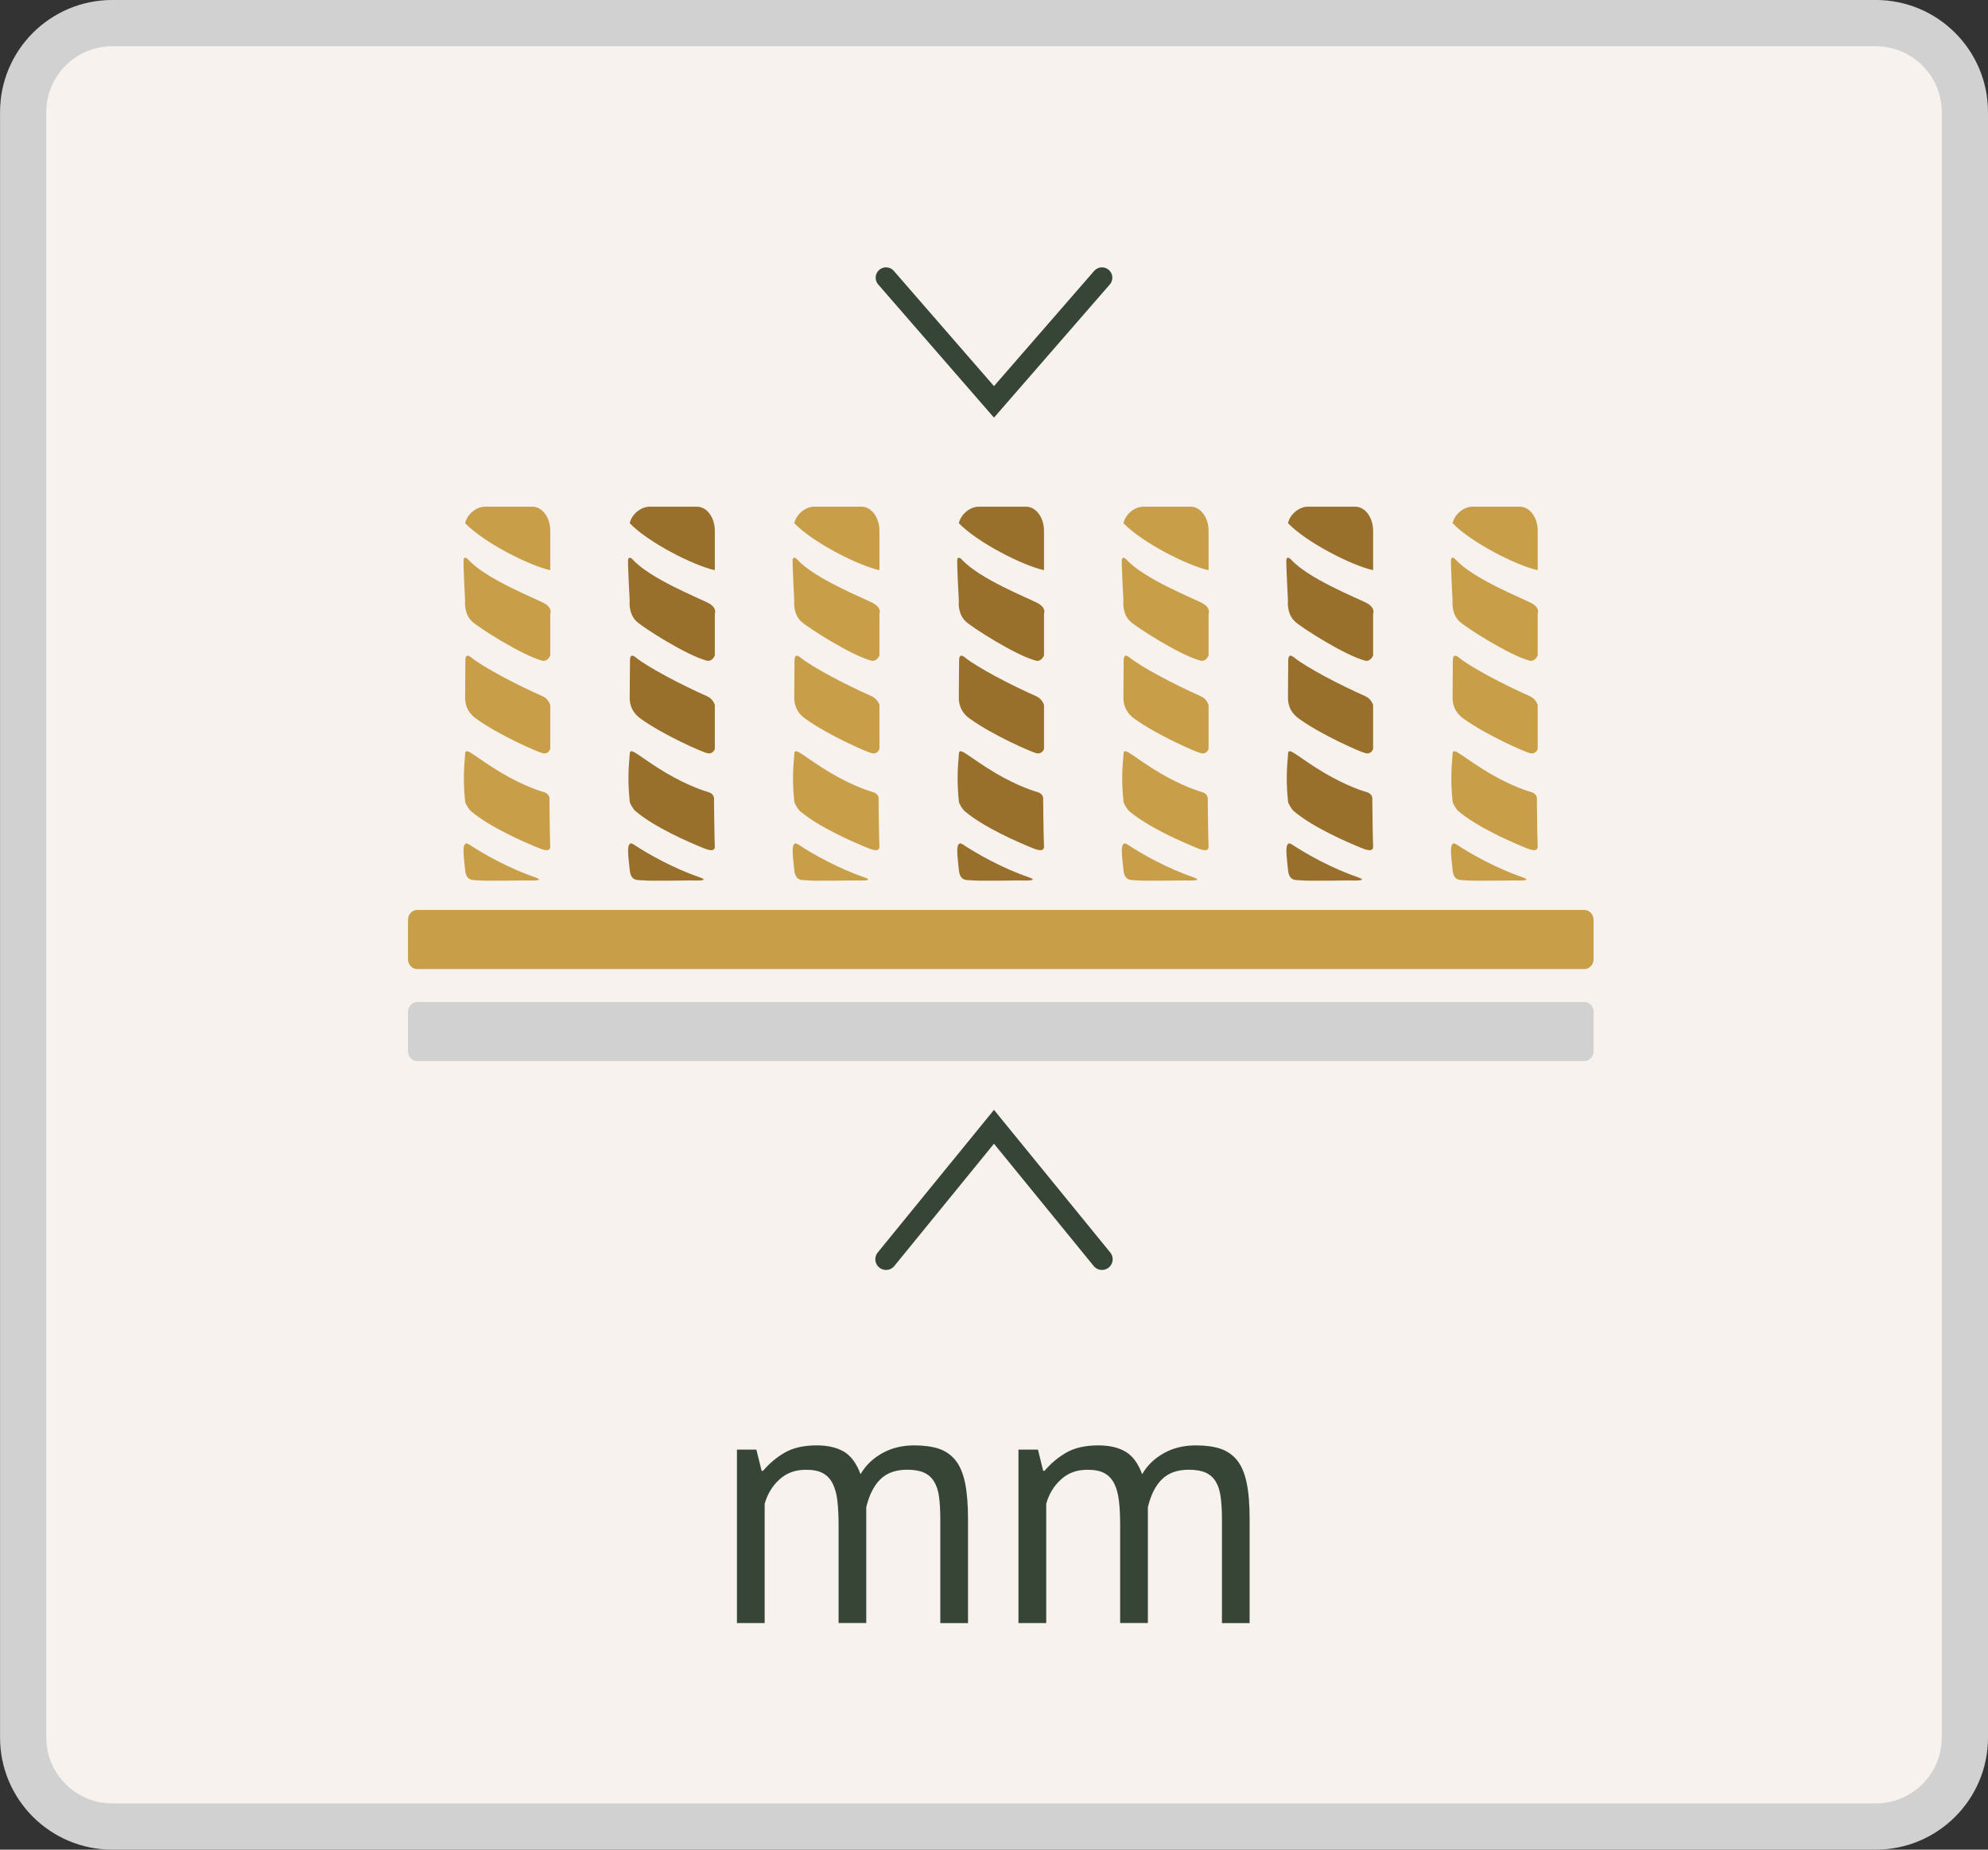 <?xml version="1.0" encoding="utf-8"?>
<!-- Generator: Adobe Illustrator 16.0.0, SVG Export Plug-In . SVG Version: 6.00 Build 0)  -->
<!DOCTYPE svg PUBLIC "-//W3C//DTD SVG 1.1//EN" "http://www.w3.org/Graphics/SVG/1.1/DTD/svg11.dtd">
<svg version="1.1" id="Layer_1" xmlns="http://www.w3.org/2000/svg" xmlns:xlink="http://www.w3.org/1999/xlink" x="0px" y="0px"
	 width="86px" height="80px" viewBox="0 0 86 80" enable-background="new 0 0 86 80" xml:space="preserve">
<rect x="0" y="0" width="86" height="80" fill="#333333" stroke="none"/>
<g>
	<g>
		<path fill="#F7F2ED" d="M927.476,261.369c0,2.68-2.182,4.85-4.861,4.85h-76.275c-2.688,0-4.858-2.172-4.858-4.85v-70.303
			c0-2.678,2.175-4.852,4.858-4.852h76.275c2.684,0,4.861,2.171,4.861,4.852V261.369L927.476,261.369z"/>
	</g>
	<g>
		<g>
			<path fill="#D1D1D1" d="M922.612,188.217c1.578,0,2.861,1.279,2.861,2.852v70.303c0,1.57-1.283,2.854-2.861,2.854h-76.275
				c-1.576,0-2.859-1.279-2.859-2.854v-70.303c0-1.569,1.283-2.852,2.859-2.852H922.612 M922.612,186.217h-76.275
				c-2.688,0-4.859,2.172-4.859,4.852v70.303c0,2.68,2.176,4.854,4.859,4.854h76.275c2.682,0,4.861-2.172,4.861-4.854v-70.303
				C927.476,188.389,925.296,186.217,922.612,186.217L922.612,186.217z"/>
		</g>
	</g>
</g>
<g>
	<path fill="#FFFFFF" d="M899.688,244.623l-0.453,0.148c-5.728,1.871-11.731,0.584-15.675-3.357
		c-4.211-4.211-5.337-10.773-2.982-16.709l-15.743-15.742l10.332-10.333l15.743,15.743c5.935-2.352,12.498-1.227,16.708,2.984
		c3.939,3.939,5.229,9.947,3.356,15.672l-0.146,0.455L899.688,244.623z"/>
	<path fill="#D1D1D1" d="M898.612,242.871l10.461-10.461c1.583-4.846,0.669-10.1-2.871-13.639
		c-4.061-4.06-10.372-4.668-15.738-2.016l-15.299-15.299l-7.504,7.504l15.299,15.3c-2.652,5.364-2.044,11.681,2.015,15.737
		C888.514,243.539,893.768,244.453,898.612,242.871z"/>
	
		<rect x="863.208" y="202.887" transform="matrix(0.707 -0.707 0.707 0.707 110.798 674.761)" fill="#B2ADAD" width="13.28" height="1.516"/>
	
		<line fill="none" stroke="#FFFFFF" stroke-width="0.425" stroke-miterlimit="10" x1="869.469" y1="209.939" x2="873.128" y2="206.282"/>
	
		<line fill="none" stroke="#FFFFFF" stroke-width="0.425" stroke-miterlimit="10" x1="873.018" y1="213.488" x2="876.677" y2="209.831"/>
	
		<line fill="none" stroke="#FFFFFF" stroke-width="0.425" stroke-miterlimit="10" x1="876.566" y1="217.038" x2="880.225" y2="213.38"/>
	
		<line fill="none" stroke="#FFFFFF" stroke-width="0.425" stroke-miterlimit="10" x1="880.115" y1="220.587" x2="883.773" y2="216.928"/>
	
		<line fill="none" stroke="#FFFFFF" stroke-width="0.372" stroke-miterlimit="10" x1="871.15" y1="211.809" x2="873.449" y2="209.512"/>
	
		<line fill="none" stroke="#FFFFFF" stroke-width="0.372" stroke-miterlimit="10" x1="874.698" y1="215.355" x2="876.997" y2="213.059"/>
	
		<line fill="none" stroke="#FFFFFF" stroke-width="0.372" stroke-miterlimit="10" x1="878.247" y1="218.904" x2="880.545" y2="216.607"/>
	<path fill="#E5BB70" d="M883.48,229.333c-0.455,3.478,0.549,6.894,2.906,9.253c1.956,1.956,4.655,3.033,7.602,3.033
		c0,0,0,0,0.001,0c1.188,0,2.383-0.174,3.56-0.514l9.76-9.76c0.194-0.673,0.313-1.345,0.396-2.015L883.48,229.333L883.48,229.333z"
		/>
</g>
<g>
	<rect x="843.531" y="249.309" fill="#D1D1D1" width="81.891" height="7.017"/>
</g>
<path fill="#E5BB70" d="M863.348,211.958l1.942,3.364c0,0,1.652,2.924,1.943,3.962c0.29,1.036,0.29,4.766-4.035,4.766
	c-4.324,0-4.19-3.716-3.735-4.766s1.941-3.962,1.941-3.962L863.348,211.958z"/>
<g>
	<path fill="#E5BB70" d="M877,247.309V246.5c0-1.104-0.896-2-2-2h-21.5c-1.104,0-2,0.896-2,2v0.809H877z"/>
</g>
<g>
	<g>
		<path fill="#F7F2ED" d="M4.861,78.999c-2.13,0-3.859-1.728-3.859-3.848V4.846c0-2.121,1.729-3.851,3.859-3.851H81.14
			c2.131,0,3.86,1.729,3.86,3.851v70.306c0,2.12-1.729,3.848-3.858,3.848H4.861z"/>
		<path fill="#D1D1D1" d="M81.142,1.999c1.576,0,2.858,1.277,2.858,2.85v70.303c0,1.57-1.282,2.848-2.858,2.848H4.861
			c-1.578,0-2.859-1.276-2.859-2.848V4.849c0-1.572,1.281-2.85,2.859-2.85H81.142 M81.142-0.001H4.861
			c-2.686,0-4.859,2.172-4.859,4.85v70.303C0.002,77.827,2.177,80,4.861,80H81.14c2.687,0,4.86-2.173,4.86-4.849V4.849
			C86,2.171,83.826-0.001,81.142-0.001L81.142-0.001z"/>
	</g>
</g>
<g>
	<g>
		<path fill="#C99E48" d="M68.937,41.487c0,0.236-0.181,0.427-0.404,0.427H18.054c-0.224,0-0.404-0.19-0.404-0.427v-1.704
			c0-0.235,0.181-0.427,0.404-0.427h50.479c0.224,0,0.404,0.191,0.404,0.427V41.487z"/>
		<path fill="#D1D1D1" d="M68.937,45.468c0,0.234-0.181,0.426-0.404,0.426H18.054c-0.224,0-0.404-0.191-0.404-0.426v-1.707
			c0-0.233,0.181-0.424,0.404-0.424h50.479c0.224,0,0.404,0.19,0.404,0.424V45.468z"/>
	</g>
	<g>
		<g>
			<path fill="#986F2B" d="M45.163,24.661v-1.705c0-0.575-0.347-1.041-0.772-1.041h-2.057c-0.345,0-0.757,0.294-0.855,0.713
				C42.292,23.471,44.254,24.463,45.163,24.661z"/>
			<path fill="#986F2B" d="M45.163,32.389v-1.896c0,0-0.07-0.263-0.337-0.38c-1.118-0.494-2.561-1.254-3.075-1.671
				c-0.157-0.129-0.259-0.125-0.261,0.126c-0.005,0.438-0.014,1.438-0.012,1.615c0.005,0.466,0.237,0.727,0.467,0.894
				c0.991,0.719,2.687,1.457,2.891,1.5C45.098,32.631,45.163,32.389,45.163,32.389z"/>
			<path fill="#986F2B" d="M41.479,32.638c0,0.189-0.12,0.87,0,2.02c0.012,0.125,0.186,0.367,0.234,0.409
				c0.827,0.71,2.31,1.351,2.952,1.612c0.293,0.119,0.515,0.156,0.498-0.093c-0.019-0.249-0.037-1.992-0.037-1.992
				s0.055-0.252-0.255-0.339c-0.286-0.081-1.131-0.373-2.192-1.057C41.715,32.577,41.479,32.296,41.479,32.638z"/>
			<path fill="#986F2B" d="M45.163,28.348v-1.802c0,0,0.122-0.256-0.292-0.47c-0.411-0.213-2.518-1.053-3.259-1.874
				c-0.065-0.073-0.186-0.142-0.202,0.013c-0.017,0.155,0.068,1.771,0.068,1.771s-0.068,0.56,0.31,0.902
				c0.293,0.267,2.157,1.46,3.026,1.686C45.051,28.634,45.163,28.348,45.163,28.348z"/>
			<path fill="#986F2B" d="M41.479,37.611c0.044,0.543,0.377,0.437,0.617,0.468c0.24,0.029,2.056,0,2.056,0s0.864,0.043,0.377-0.126
				c-1.167-0.403-2.236-1.005-2.877-1.43C41.272,36.274,41.445,37.176,41.479,37.611z"/>
		</g>
		<g>
			<path fill="#C99E48" d="M52.282,24.661v-1.705c0-0.575-0.347-1.041-0.772-1.041h-2.056c-0.345,0-0.756,0.294-0.854,0.713
				C49.411,23.471,51.374,24.463,52.282,24.661z"/>
			<path fill="#C99E48" d="M52.282,32.389v-1.896c0,0-0.07-0.263-0.335-0.38c-1.118-0.494-2.562-1.254-3.077-1.671
				c-0.157-0.129-0.258-0.125-0.261,0.126c-0.004,0.438-0.012,1.438-0.01,1.615c0.005,0.466,0.237,0.727,0.465,0.894
				c0.991,0.719,2.687,1.457,2.891,1.5C52.217,32.631,52.282,32.389,52.282,32.389z"/>
			<path fill="#C99E48" d="M48.6,32.638c0,0.189-0.121,0.87,0,2.02c0.012,0.125,0.186,0.367,0.23,0.409
				c0.83,0.71,2.313,1.351,2.956,1.612c0.291,0.119,0.513,0.156,0.496-0.093c-0.019-0.249-0.035-1.992-0.035-1.992
				s0.053-0.252-0.257-0.339c-0.286-0.081-1.13-0.373-2.194-1.057C48.833,32.577,48.6,32.296,48.6,32.638z"/>
			<path fill="#C99E48" d="M52.282,28.348v-1.802c0,0,0.122-0.256-0.292-0.47c-0.41-0.213-2.519-1.053-3.259-1.874
				c-0.063-0.073-0.185-0.142-0.202,0.013c-0.016,0.155,0.07,1.771,0.07,1.771s-0.07,0.56,0.308,0.902
				c0.295,0.267,2.159,1.46,3.028,1.686C52.17,28.634,52.282,28.348,52.282,28.348z"/>
			<path fill="#C99E48" d="M48.6,37.611c0.041,0.543,0.374,0.437,0.615,0.468c0.239,0.029,2.058,0,2.058,0s0.863,0.043,0.373-0.126
				c-1.163-0.403-2.234-1.005-2.876-1.43C48.392,36.274,48.564,37.176,48.6,37.611z"/>
		</g>
		<g>
			<path fill="#C99E48" d="M38.044,24.661v-1.705c0-0.575-0.347-1.041-0.771-1.041h-2.058c-0.345,0-0.757,0.294-0.855,0.713
				C35.171,23.471,37.135,24.463,38.044,24.661z"/>
			<path fill="#C99E48" d="M38.044,32.389v-1.896c0,0-0.07-0.263-0.335-0.38c-1.12-0.494-2.562-1.254-3.077-1.671
				c-0.157-0.129-0.258-0.125-0.261,0.126c-0.005,0.438-0.014,1.438-0.012,1.615c0.005,0.466,0.237,0.727,0.467,0.894
				c0.991,0.719,2.687,1.457,2.891,1.5C37.979,32.631,38.044,32.389,38.044,32.389z"/>
			<path fill="#C99E48" d="M34.359,32.638c0,0.189-0.12,0.87,0,2.02c0.014,0.125,0.188,0.367,0.232,0.409
				c0.829,0.71,2.313,1.351,2.955,1.612c0.293,0.119,0.512,0.156,0.497-0.093c-0.019-0.249-0.037-1.992-0.037-1.992
				s0.056-0.252-0.256-0.339c-0.285-0.081-1.13-0.373-2.193-1.057C34.594,32.577,34.359,32.296,34.359,32.638z"/>
			<path fill="#C99E48" d="M38.044,28.348v-1.802c0,0,0.12-0.256-0.293-0.47c-0.412-0.213-2.518-1.053-3.258-1.874
				c-0.065-0.073-0.186-0.142-0.202,0.013c-0.017,0.155,0.068,1.771,0.068,1.771s-0.068,0.56,0.308,0.902
				c0.295,0.267,2.16,1.46,3.028,1.686C37.932,28.634,38.044,28.348,38.044,28.348z"/>
			<path fill="#C99E48" d="M34.359,37.611c0.044,0.543,0.377,0.437,0.616,0.468c0.239,0.029,2.057,0,2.057,0
				s0.864,0.043,0.375-0.126c-1.163-0.403-2.236-1.005-2.877-1.43C34.153,36.274,34.324,37.176,34.359,37.611z"/>
		</g>
		<g>
			<path fill="#986F2B" d="M30.923,24.661v-1.705c0-0.575-0.345-1.041-0.771-1.041h-2.056c-0.345,0-0.757,0.294-0.855,0.713
				C28.052,23.471,30.014,24.463,30.923,24.661z"/>
			<path fill="#986F2B" d="M30.923,32.389v-1.896c0,0-0.068-0.263-0.335-0.38c-1.119-0.494-2.561-1.254-3.075-1.671
				c-0.157-0.129-0.261-0.125-0.261,0.126c-0.005,0.438-0.014,1.438-0.012,1.615c0.004,0.466,0.237,0.727,0.466,0.894
				c0.992,0.719,2.688,1.457,2.893,1.5C30.857,32.631,30.923,32.389,30.923,32.389z"/>
			<path fill="#986F2B" d="M27.24,32.638c0,0.189-0.12,0.87,0,2.02c0.012,0.125,0.186,0.367,0.234,0.409
				c0.827,0.71,2.31,1.351,2.951,1.612c0.293,0.119,0.514,0.156,0.497-0.093s-0.035-1.992-0.035-1.992s0.054-0.252-0.256-0.339
				c-0.286-0.081-1.132-0.373-2.193-1.057C27.475,32.577,27.24,32.296,27.24,32.638z"/>
			<path fill="#986F2B" d="M30.923,28.348v-1.802c0,0,0.122-0.256-0.291-0.47c-0.41-0.213-2.518-1.053-3.258-1.874
				c-0.065-0.073-0.186-0.142-0.204,0.013c-0.017,0.155,0.07,1.771,0.07,1.771s-0.07,0.56,0.308,0.902
				c0.293,0.267,2.158,1.46,3.028,1.686C30.813,28.634,30.923,28.348,30.923,28.348z"/>
			<path fill="#986F2B" d="M27.24,37.611c0.044,0.543,0.375,0.437,0.616,0.468c0.239,0.029,2.056,0,2.056,0s0.865,0.043,0.376-0.126
				c-1.165-0.403-2.236-1.005-2.877-1.43C27.034,36.274,27.205,37.176,27.24,37.611z"/>
		</g>
		<g>
			<path fill="#C99E48" d="M23.804,24.661v-1.705c0-0.575-0.345-1.041-0.771-1.041h-2.056c-0.345,0-0.757,0.294-0.856,0.713
				C20.934,23.471,22.895,24.463,23.804,24.661z"/>
			<path fill="#C99E48" d="M23.804,32.389v-1.896c0,0-0.068-0.263-0.333-0.38c-1.12-0.494-2.563-1.254-3.076-1.671
				c-0.159-0.129-0.26-0.125-0.263,0.126c-0.004,0.438-0.014,1.438-0.012,1.615c0.006,0.466,0.239,0.727,0.468,0.894
				c0.989,0.719,2.686,1.457,2.89,1.5C23.738,32.631,23.804,32.389,23.804,32.389z"/>
			<path fill="#C99E48" d="M20.12,32.638c0,0.189-0.119,0.87,0,2.02c0.013,0.125,0.188,0.367,0.234,0.409
				c0.828,0.71,2.312,1.351,2.954,1.612c0.291,0.119,0.512,0.156,0.495-0.093c-0.019-0.249-0.035-1.992-0.035-1.992
				s0.054-0.252-0.256-0.339c-0.286-0.081-1.13-0.373-2.193-1.057C20.355,32.577,20.12,32.296,20.12,32.638z"/>
			<path fill="#C99E48" d="M23.804,28.348v-1.802c0,0,0.122-0.256-0.291-0.47c-0.412-0.213-2.518-1.053-3.258-1.874
				c-0.064-0.073-0.186-0.142-0.202,0.013c-0.017,0.155,0.067,1.771,0.067,1.771s-0.067,0.56,0.31,0.902
				c0.294,0.267,2.159,1.46,3.027,1.686C23.693,28.634,23.804,28.348,23.804,28.348z"/>
			<path fill="#C99E48" d="M20.12,37.611c0.045,0.543,0.376,0.437,0.617,0.468c0.239,0.029,2.056,0,2.056,0s0.863,0.043,0.377-0.126
				c-1.165-0.403-2.236-1.005-2.878-1.43C19.915,36.274,20.086,37.176,20.12,37.611z"/>
		</g>
		<g>
			<path fill="#986F2B" d="M59.4,24.661v-1.705c0-0.575-0.345-1.041-0.771-1.041h-2.056c-0.345,0-0.758,0.294-0.855,0.713
				C56.53,23.471,58.493,24.463,59.4,24.661z"/>
			<path fill="#986F2B" d="M59.4,32.389v-1.896c0,0-0.07-0.263-0.333-0.38c-1.119-0.494-2.564-1.254-3.076-1.671
				c-0.159-0.129-0.26-0.125-0.263,0.126c-0.005,0.438-0.012,1.438-0.011,1.615c0.004,0.466,0.236,0.727,0.466,0.894
				c0.992,0.719,2.687,1.457,2.893,1.5C59.336,32.631,59.4,32.389,59.4,32.389z"/>
			<path fill="#986F2B" d="M55.718,32.638c0,0.189-0.12,0.87,0,2.02c0.011,0.125,0.187,0.367,0.233,0.409
				c0.828,0.71,2.312,1.351,2.952,1.612c0.295,0.119,0.515,0.156,0.497-0.093c-0.017-0.249-0.035-1.992-0.035-1.992
				s0.054-0.252-0.256-0.339c-0.286-0.081-1.13-0.373-2.194-1.057C55.951,32.577,55.718,32.296,55.718,32.638z"/>
			<path fill="#986F2B" d="M59.4,28.348v-1.802c0,0,0.122-0.256-0.289-0.47c-0.412-0.213-2.52-1.053-3.259-1.874
				c-0.065-0.073-0.187-0.142-0.205,0.013c-0.015,0.155,0.07,1.771,0.07,1.771s-0.07,0.56,0.309,0.902
				c0.293,0.267,2.159,1.46,3.028,1.686C59.29,28.634,59.4,28.348,59.4,28.348z"/>
			<path fill="#986F2B" d="M55.718,37.611c0.044,0.543,0.375,0.437,0.616,0.468c0.239,0.029,2.058,0,2.058,0
				s0.863,0.043,0.377-0.126c-1.167-0.403-2.238-1.005-2.881-1.43C55.513,36.274,55.683,37.176,55.718,37.611z"/>
		</g>
		<g>
			<path fill="#C99E48" d="M66.52,24.661v-1.705c0-0.575-0.345-1.041-0.77-1.041h-2.058c-0.343,0-0.756,0.294-0.855,0.713
				C63.649,23.471,65.612,24.463,66.52,24.661z"/>
			<path fill="#C99E48" d="M66.52,32.389v-1.896c0,0-0.07-0.263-0.335-0.38c-1.119-0.494-2.561-1.254-3.074-1.671
				c-0.159-0.129-0.26-0.125-0.262,0.126c-0.005,0.438-0.013,1.438-0.012,1.615c0.006,0.466,0.238,0.727,0.468,0.894
				c0.99,0.719,2.687,1.457,2.889,1.5C66.456,32.631,66.52,32.389,66.52,32.389z"/>
			<path fill="#C99E48" d="M62.837,32.638c0,0.189-0.12,0.87,0,2.02c0.012,0.125,0.187,0.367,0.233,0.409
				c0.83,0.71,2.31,1.351,2.954,1.612c0.291,0.119,0.512,0.156,0.495-0.093s-0.033-1.992-0.033-1.992s0.052-0.252-0.256-0.339
				c-0.288-0.081-1.132-0.373-2.194-1.057C63.073,32.577,62.837,32.296,62.837,32.638z"/>
			<path fill="#C99E48" d="M66.52,28.348v-1.802c0,0,0.122-0.256-0.289-0.47c-0.412-0.213-2.52-1.053-3.259-1.874
				c-0.065-0.073-0.187-0.142-0.203,0.013c-0.017,0.155,0.068,1.771,0.068,1.771s-0.068,0.56,0.309,0.902
				c0.293,0.267,2.159,1.46,3.026,1.686C66.409,28.634,66.52,28.348,66.52,28.348z"/>
			<path fill="#C99E48" d="M62.837,37.611c0.042,0.543,0.375,0.437,0.618,0.468c0.239,0.029,2.056,0,2.056,0
				s0.863,0.043,0.376-0.126c-1.165-0.403-2.237-1.005-2.879-1.43C62.632,36.274,62.802,37.176,62.837,37.611z"/>
		</g>
	</g>
</g>
<g enable-background="new    ">
	<path fill="#374537" d="M36.277,70.192v-4.244c0-0.398-0.02-0.748-0.053-1.043s-0.104-0.543-0.203-0.74
		c-0.1-0.199-0.242-0.352-0.428-0.451c-0.186-0.102-0.428-0.145-0.729-0.145c-0.459,0-0.844,0.139-1.146,0.42
		c-0.305,0.275-0.518,0.629-0.639,1.049v5.16h-1.199v-7.5h0.84l0.227,0.916h0.063c0.271-0.32,0.582-0.582,0.938-0.787
		c0.354-0.205,0.814-0.313,1.389-0.313c0.48,0,0.871,0.094,1.178,0.275c0.309,0.189,0.541,0.51,0.711,0.971
		c0.23-0.395,0.547-0.691,0.953-0.916c0.404-0.223,0.861-0.33,1.373-0.33c0.42,0,0.773,0.049,1.064,0.145
		c0.289,0.098,0.527,0.264,0.721,0.502c0.189,0.24,0.326,0.564,0.412,0.98c0.084,0.41,0.127,0.93,0.127,1.559v4.5h-1.199v-4.514
		c0-0.361-0.02-0.674-0.053-0.939c-0.035-0.268-0.105-0.484-0.211-0.658c-0.104-0.178-0.25-0.307-0.438-0.395
		c-0.184-0.084-0.428-0.127-0.727-0.127c-0.5,0-0.893,0.141-1.17,0.42c-0.281,0.277-0.48,0.684-0.604,1.199v5.01h-1.197V70.192
		L36.277,70.192z"/>
	<path fill="#374537" d="M48.457,70.192v-4.244c0-0.398-0.018-0.748-0.053-1.043s-0.104-0.543-0.203-0.74
		c-0.102-0.199-0.242-0.352-0.428-0.451c-0.188-0.102-0.43-0.145-0.729-0.145c-0.463,0-0.846,0.139-1.146,0.42
		c-0.307,0.275-0.52,0.629-0.639,1.049v5.16h-1.201v-7.5h0.844l0.225,0.916h0.061c0.271-0.32,0.582-0.582,0.939-0.787
		c0.355-0.205,0.816-0.313,1.389-0.313c0.48,0,0.873,0.094,1.18,0.275c0.307,0.186,0.543,0.51,0.713,0.971
		c0.229-0.395,0.547-0.691,0.951-0.916c0.404-0.223,0.861-0.33,1.373-0.33c0.42,0,0.773,0.049,1.063,0.145
		c0.291,0.098,0.529,0.264,0.723,0.502c0.189,0.24,0.328,0.564,0.412,0.98c0.086,0.408,0.127,0.93,0.127,1.559v4.5h-1.197v-4.514
		c0-0.361-0.021-0.674-0.055-0.939c-0.035-0.268-0.104-0.484-0.209-0.658c-0.104-0.178-0.25-0.307-0.438-0.395
		c-0.189-0.084-0.432-0.127-0.73-0.127c-0.5,0-0.891,0.141-1.17,0.42c-0.281,0.277-0.479,0.684-0.602,1.199v5.01h-1.199V70.192
		L48.457,70.192z"/>
</g>
<polyline fill="none" stroke="#374537" stroke-width="0.925" stroke-linecap="round" stroke-miterlimit="10" points="
	47.671,54.464 42.999,48.735 38.329,54.464 "/>
<polyline fill="none" stroke="#374537" stroke-width="0.895" stroke-linecap="round" stroke-miterlimit="10" points="
	47.671,12.011 42.999,17.382 38.329,12.011 "/>
</svg>
